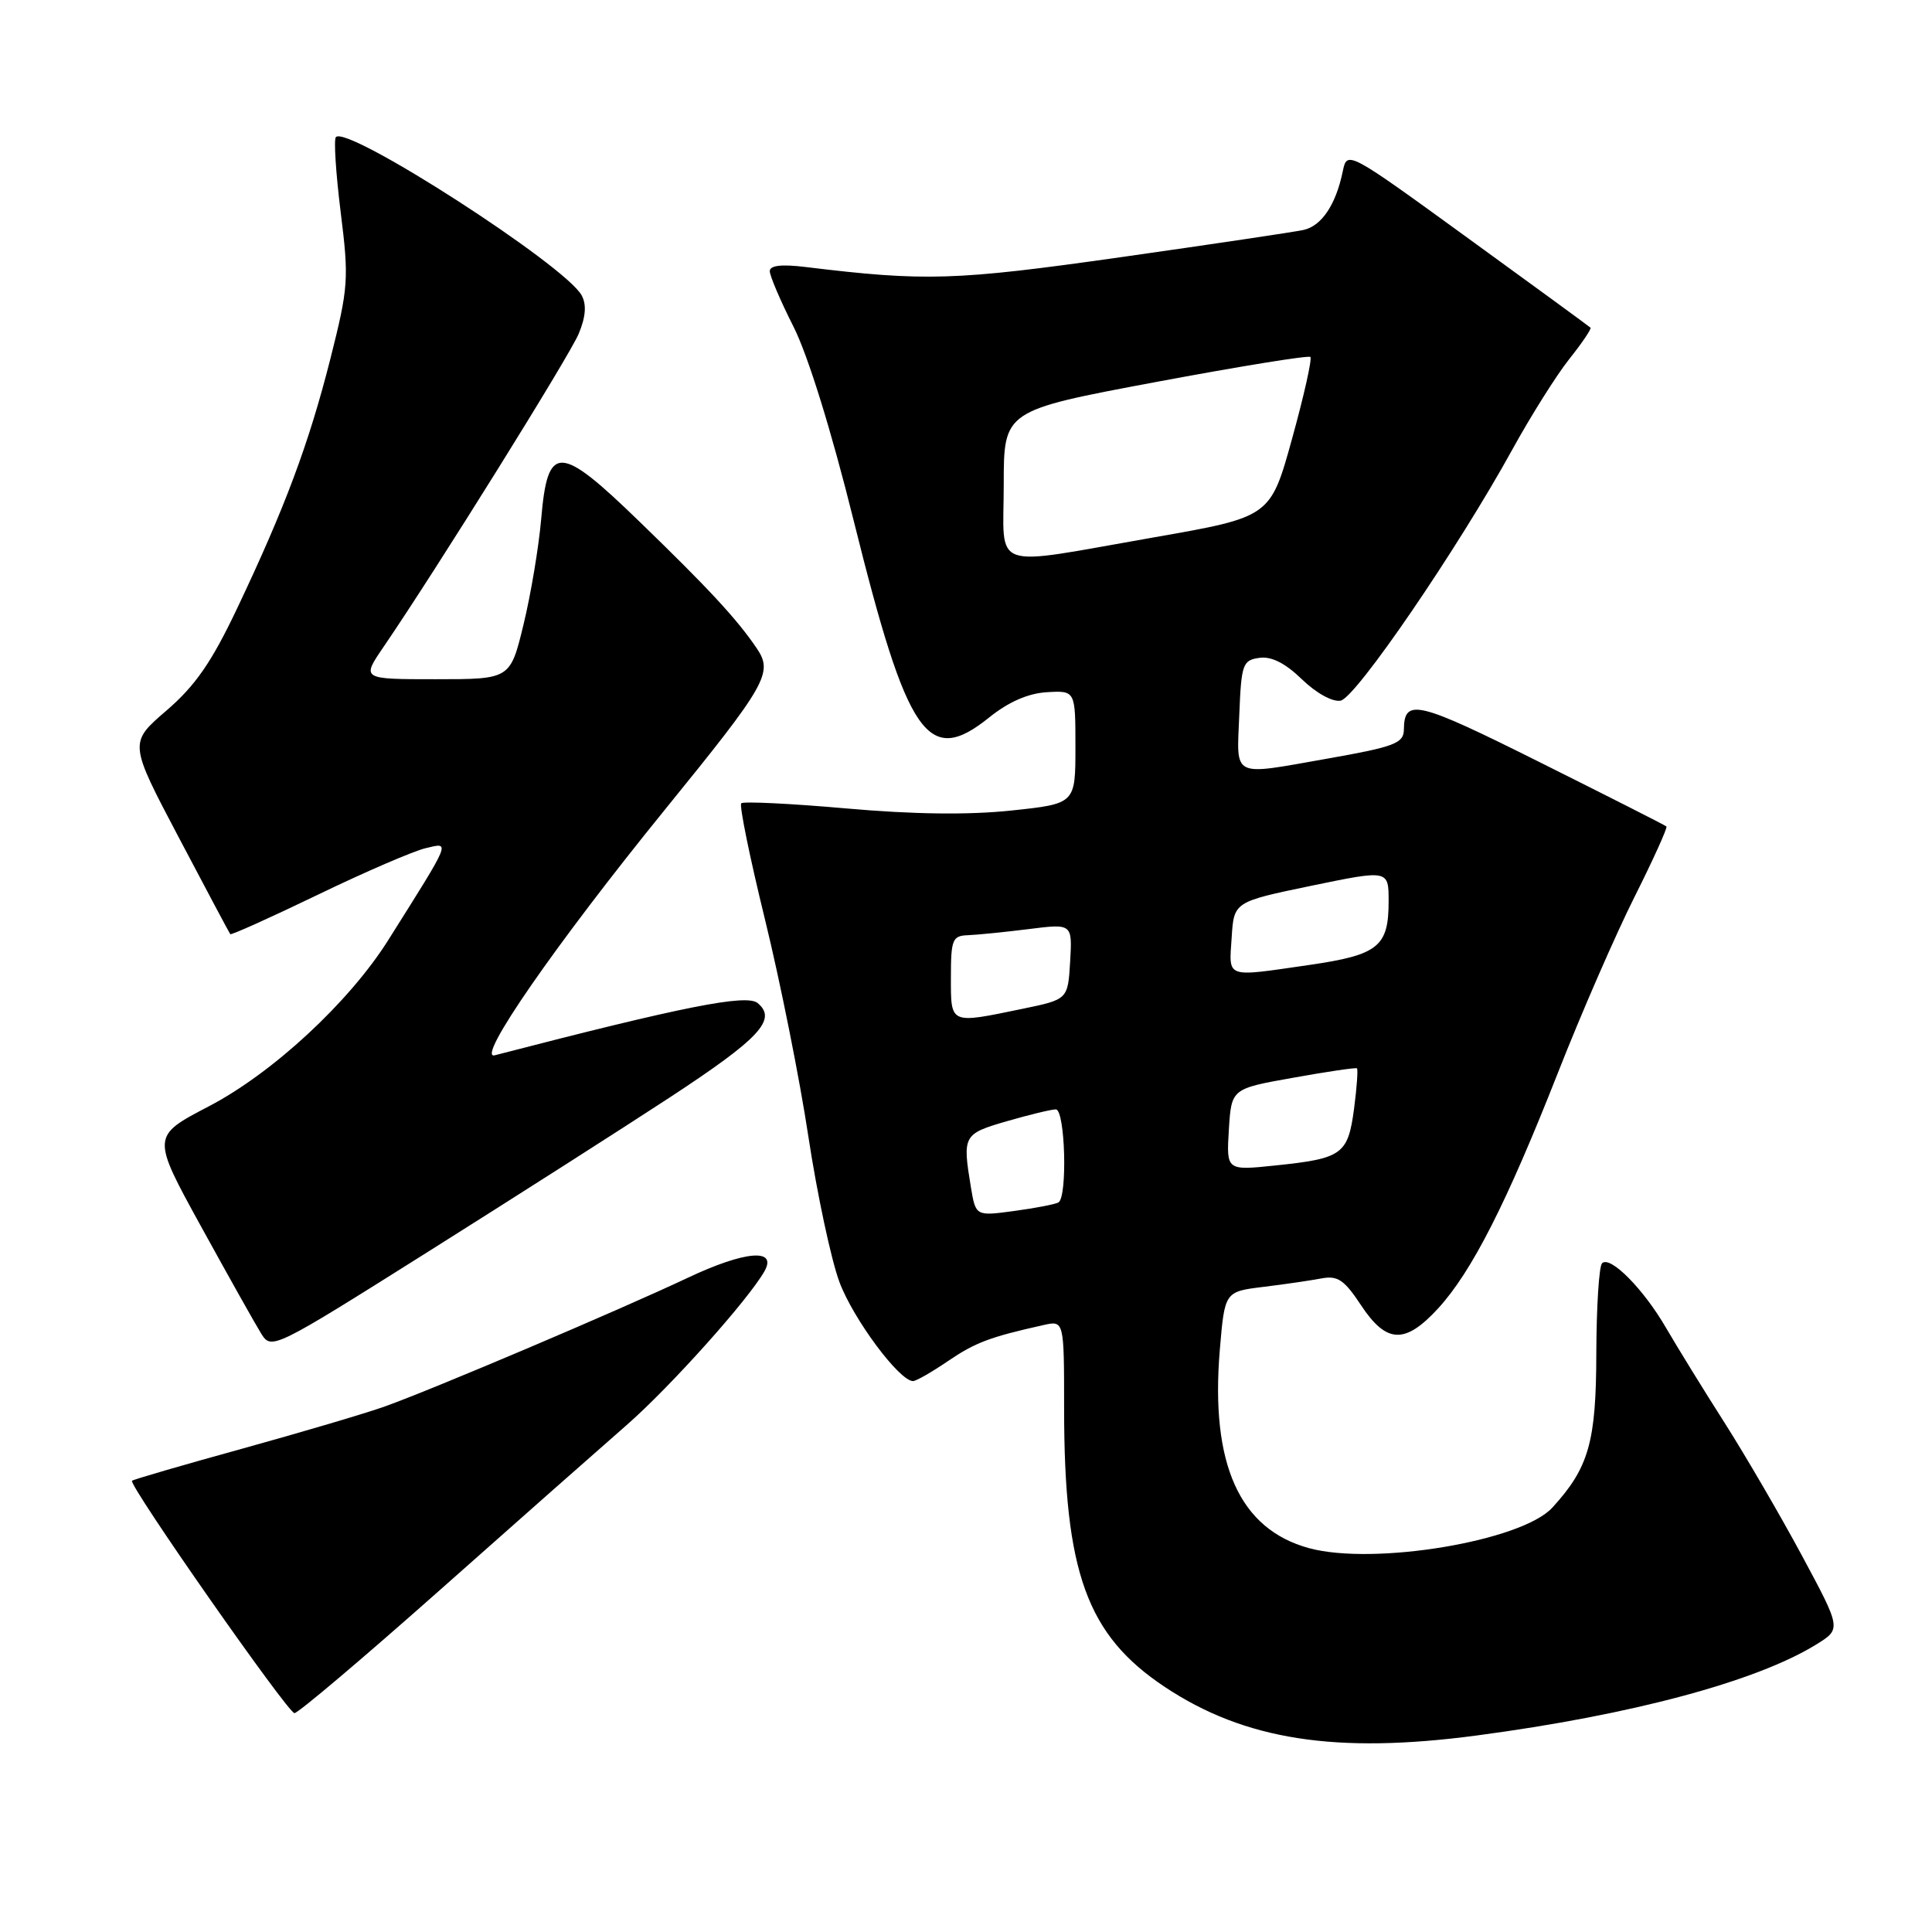 <?xml version="1.0" encoding="UTF-8" standalone="no"?>
<!DOCTYPE svg PUBLIC "-//W3C//DTD SVG 1.1//EN" "http://www.w3.org/Graphics/SVG/1.1/DTD/svg11.dtd" >
<svg xmlns="http://www.w3.org/2000/svg" xmlns:xlink="http://www.w3.org/1999/xlink" version="1.1" viewBox="0 0 256 256">
 <g >
 <path fill="currentColor"
d=" M 195.68 229.96 C 216.14 227.25 232.74 222.80 240.65 217.91 C 243.99 215.85 243.99 215.85 238.79 206.17 C 235.93 200.85 231.30 192.90 228.50 188.50 C 225.69 184.10 222.23 178.47 220.79 176.00 C 217.80 170.82 213.35 166.32 212.28 167.39 C 211.88 167.79 211.54 173.16 211.52 179.31 C 211.50 191.08 210.53 194.48 205.69 199.77 C 201.62 204.21 182.06 207.47 173.46 205.14 C 164.25 202.63 160.37 194.03 161.63 178.89 C 162.28 171.15 162.28 171.15 167.39 170.52 C 170.20 170.18 173.66 169.67 175.09 169.40 C 177.25 168.99 178.12 169.58 180.35 172.96 C 183.72 178.05 186.18 178.14 190.57 173.36 C 195.03 168.48 199.64 159.41 206.42 142.18 C 209.51 134.31 214.09 123.80 216.59 118.83 C 219.08 113.86 220.98 109.66 220.81 109.51 C 220.64 109.35 213.12 105.54 204.11 101.04 C 187.74 92.86 186.07 92.46 186.02 96.69 C 185.99 98.50 184.76 98.96 175.78 100.54 C 163.08 102.78 163.87 103.17 164.21 94.75 C 164.48 87.99 164.66 87.48 166.87 87.17 C 168.46 86.94 170.29 87.86 172.51 90.01 C 174.41 91.85 176.57 93.04 177.64 92.84 C 179.66 92.46 193.18 72.68 200.44 59.48 C 202.87 55.07 206.24 49.71 207.94 47.57 C 209.64 45.44 210.90 43.57 210.75 43.42 C 210.61 43.27 203.29 37.93 194.49 31.54 C 178.50 19.93 178.50 19.93 177.92 22.72 C 177.01 27.13 175.12 29.94 172.72 30.47 C 171.50 30.74 160.60 32.36 148.50 34.08 C 126.56 37.19 122.61 37.31 106.75 35.38 C 103.55 34.99 102.00 35.17 102.00 35.93 C 102.00 36.55 103.41 39.86 105.14 43.28 C 107.06 47.08 110.16 57.07 113.11 68.96 C 120.27 97.76 122.92 101.62 131.08 95.06 C 133.64 93.00 136.23 91.87 138.72 91.72 C 142.50 91.50 142.50 91.50 142.50 99.00 C 142.50 106.50 142.50 106.50 134.00 107.40 C 128.35 108.00 121.02 107.91 112.11 107.12 C 104.75 106.47 98.50 106.17 98.22 106.44 C 97.94 106.72 99.36 113.66 101.37 121.86 C 103.38 130.06 105.97 143.01 107.12 150.64 C 108.28 158.26 110.13 166.92 111.23 169.88 C 113.06 174.78 119.17 183.00 120.98 183.00 C 121.39 183.00 123.47 181.81 125.61 180.35 C 129.23 177.89 131.14 177.17 138.25 175.58 C 141.00 174.96 141.00 174.96 141.00 186.65 C 141.00 208.35 144.01 216.67 154.36 223.54 C 164.93 230.56 177.02 232.44 195.68 229.96 Z  M 58.22 210.75 C 68.29 201.81 79.46 191.95 83.02 188.84 C 88.82 183.77 99.19 172.19 101.31 168.42 C 103.01 165.37 98.69 165.75 91.14 169.31 C 82.08 173.59 57.38 184.08 51.00 186.36 C 48.52 187.25 40.03 189.76 32.12 191.95 C 24.22 194.13 17.63 196.05 17.49 196.21 C 17.01 196.76 38.15 227.00 39.02 227.00 C 39.50 227.00 48.14 219.69 58.22 210.75 Z  M 88.68 145.46 C 100.66 137.61 103.02 135.09 100.39 132.91 C 98.92 131.69 90.48 133.37 65.56 139.83 C 62.96 140.50 73.62 125.12 88.13 107.25 C 101.64 90.62 102.47 89.15 100.27 85.90 C 97.66 82.05 93.96 78.05 84.78 69.16 C 74.08 58.78 72.57 58.74 71.71 68.77 C 71.39 72.47 70.34 78.76 69.37 82.75 C 67.61 90.00 67.61 90.00 57.76 90.00 C 47.90 90.00 47.90 90.00 50.80 85.75 C 57.83 75.46 75.43 47.20 76.68 44.23 C 77.61 41.99 77.74 40.38 77.08 39.15 C 74.96 35.19 46.08 16.58 44.51 18.16 C 44.21 18.46 44.50 22.93 45.14 28.10 C 46.25 36.98 46.17 38.06 43.78 47.53 C 40.92 58.81 37.77 67.25 31.39 80.68 C 28.03 87.75 25.89 90.85 22.06 94.15 C 17.08 98.43 17.08 98.43 23.69 110.97 C 27.32 117.86 30.39 123.63 30.51 123.78 C 30.63 123.93 35.85 121.58 42.11 118.56 C 48.38 115.53 54.82 112.75 56.43 112.38 C 59.70 111.61 59.89 111.15 51.45 124.56 C 46.28 132.78 36.14 142.18 27.66 146.60 C 20.07 150.56 20.07 150.56 26.65 162.53 C 30.27 169.11 33.85 175.49 34.61 176.71 C 35.97 178.89 36.22 178.77 56.74 165.85 C 68.16 158.66 82.53 149.49 88.68 145.46 Z  M 128.65 157.32 C 127.52 150.45 127.62 150.25 133.40 148.57 C 136.38 147.71 139.30 147.00 139.90 147.00 C 141.14 147.00 141.47 158.60 140.25 159.33 C 139.84 159.57 137.20 160.08 134.39 160.46 C 129.29 161.15 129.29 161.15 128.65 157.32 Z  M 162.83 149.69 C 163.17 144.26 163.17 144.26 171.33 142.81 C 175.83 142.00 179.63 141.44 179.80 141.56 C 179.96 141.67 179.79 144.09 179.42 146.92 C 178.61 152.97 177.87 153.51 169.00 154.43 C 162.50 155.11 162.50 155.11 162.83 149.69 Z  M 126.00 129.50 C 126.00 124.49 126.20 123.99 128.25 123.92 C 129.49 123.87 133.11 123.51 136.30 123.11 C 142.09 122.38 142.09 122.38 141.80 127.41 C 141.50 132.43 141.50 132.43 135.50 133.67 C 125.79 135.68 126.00 135.78 126.00 129.50 Z  M 163.20 124.25 C 163.50 119.50 163.50 119.50 173.75 117.37 C 184.00 115.25 184.00 115.25 184.00 119.43 C 184.00 125.44 182.64 126.53 173.50 127.86 C 162.23 129.49 162.85 129.70 163.20 124.25 Z  M 133.00 64.20 C 133.00 54.40 133.00 54.40 153.10 50.63 C 164.15 48.56 173.39 47.06 173.63 47.30 C 173.88 47.54 172.79 52.41 171.21 58.12 C 168.34 68.50 168.34 68.50 152.92 71.20 C 130.82 75.06 133.00 75.83 133.00 64.20 Z "/>
</g>
</svg>